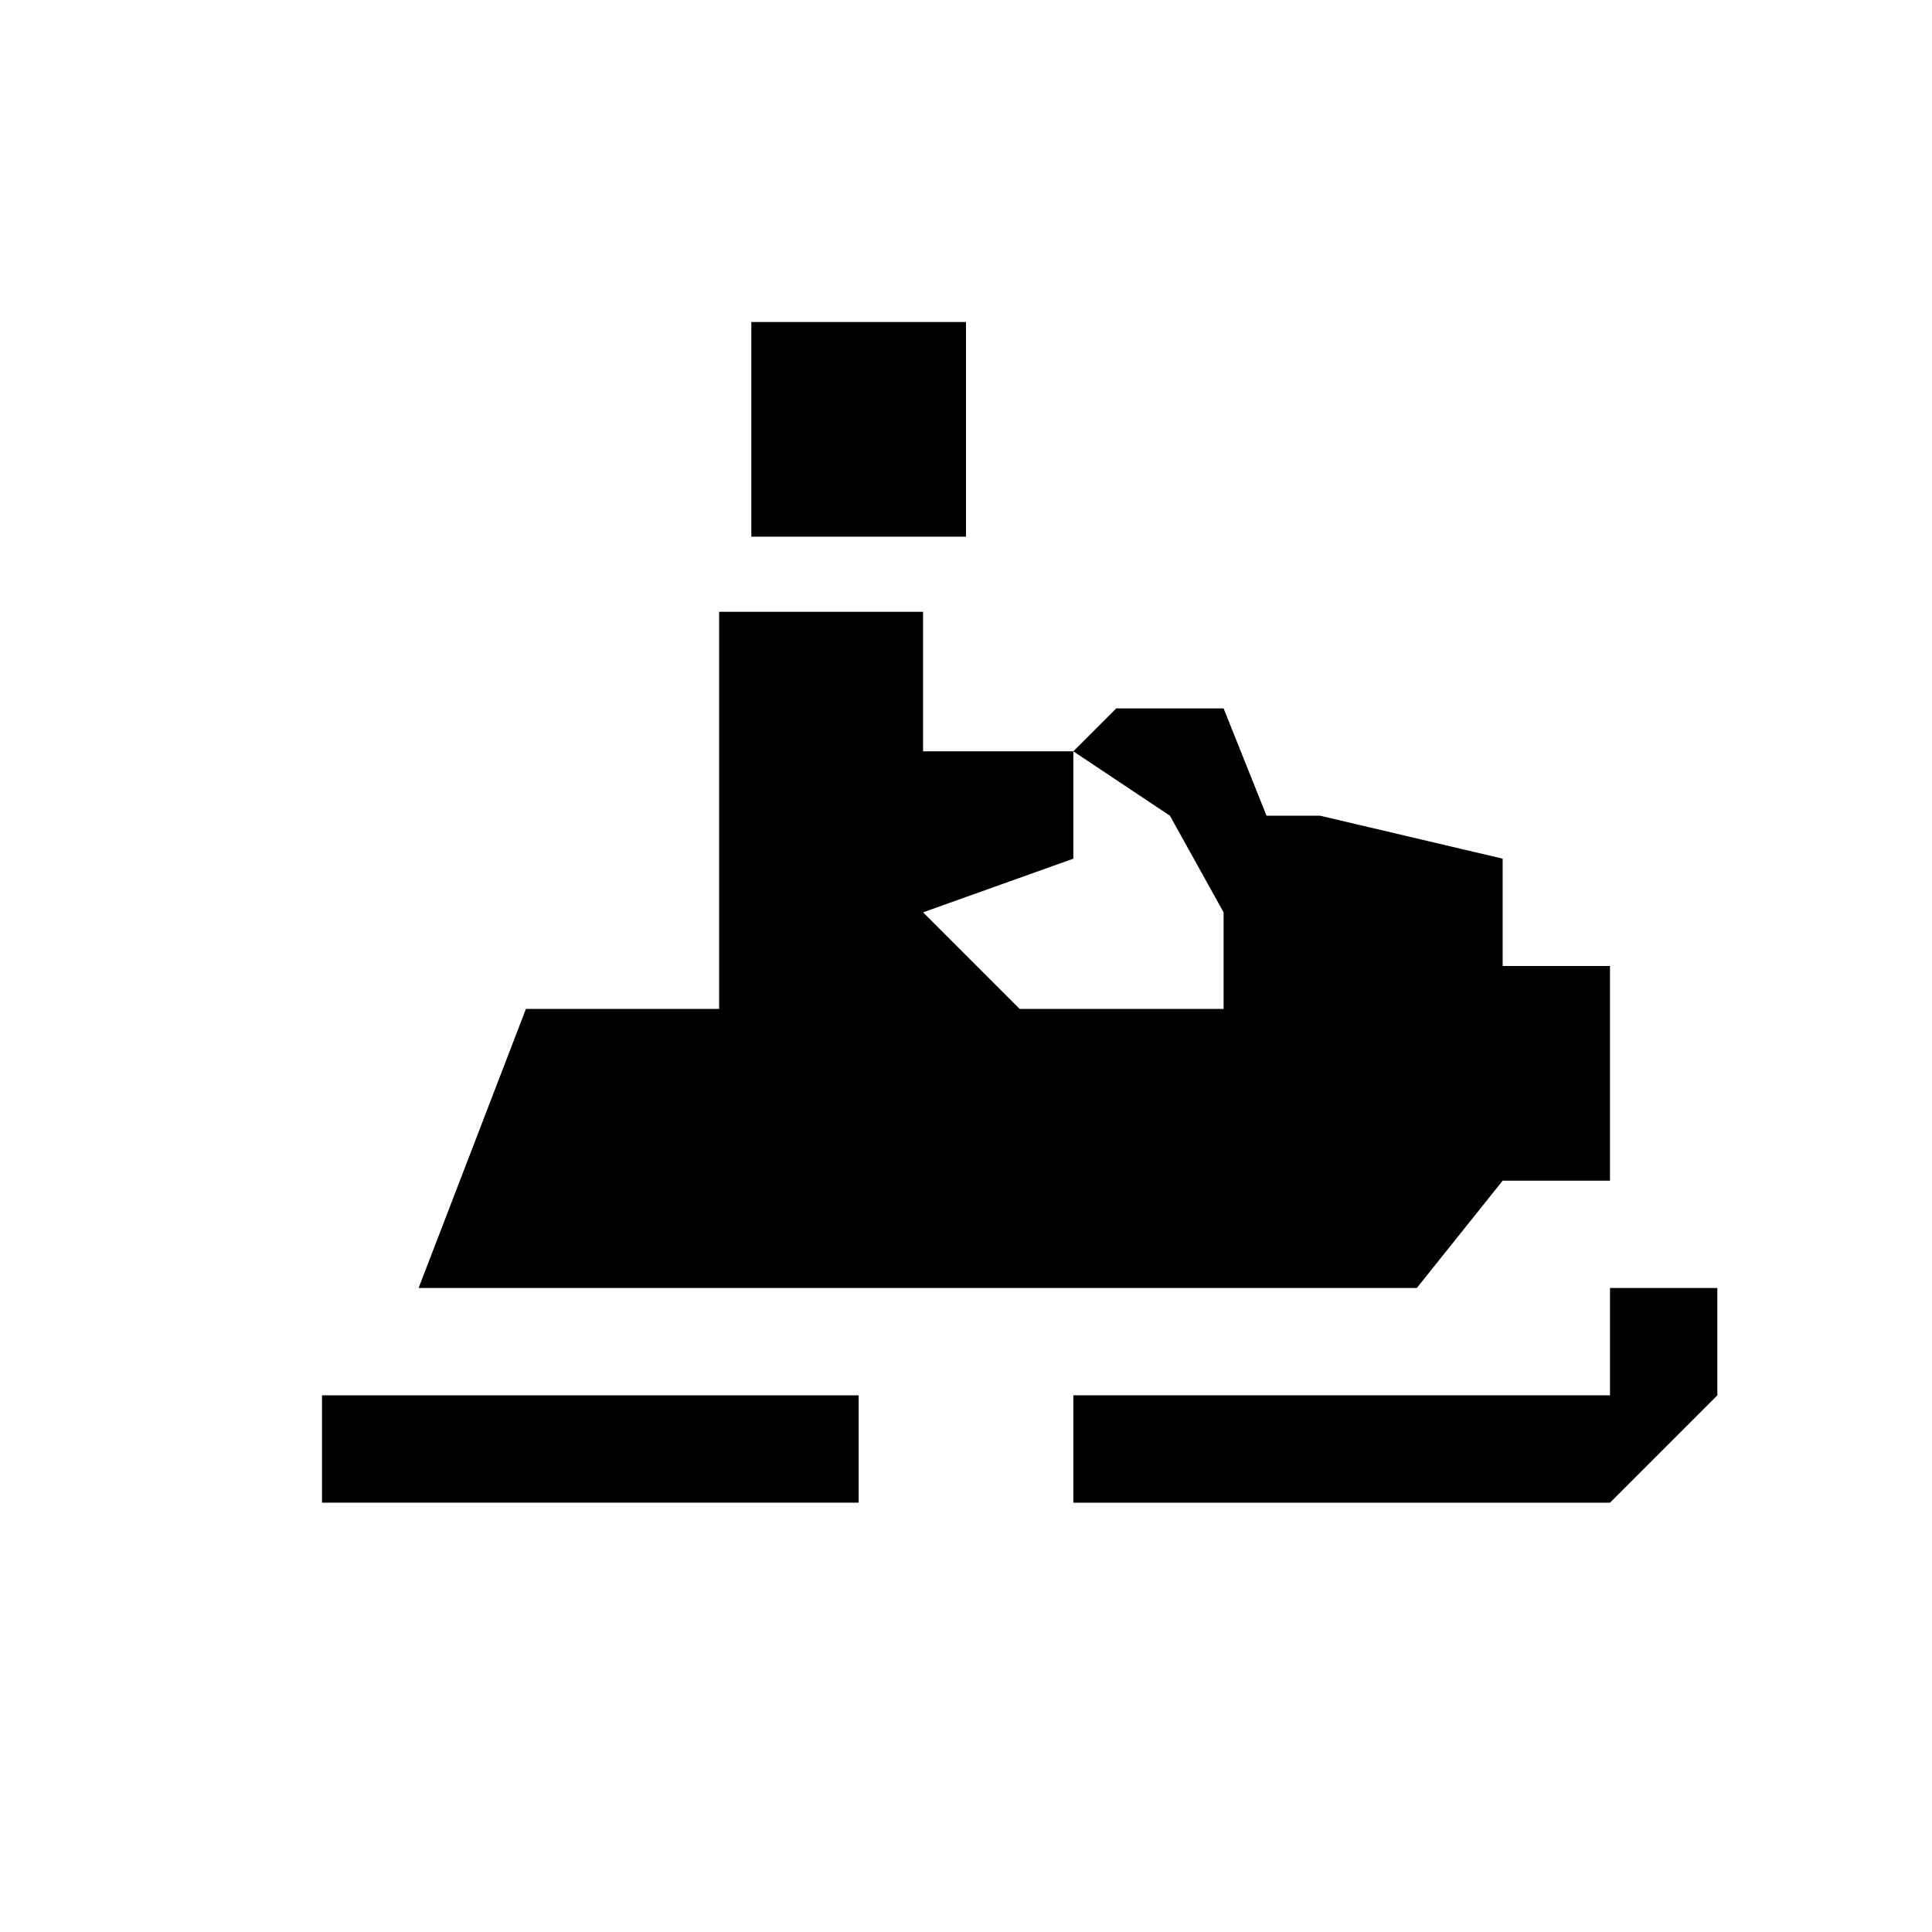 <?xml version="1.0" encoding="utf-8"?>
<!-- Generator: Adobe Illustrator 21.1.0, SVG Export Plug-In . SVG Version: 6.00 Build 0)  -->
<svg version="1.1" id="Layer_1" xmlns="http://www.w3.org/2000/svg" xmlns:xlink="http://www.w3.org/1999/xlink" x="0px" y="0px"
	 width="18px" height="18px" viewBox="0 0 18 18" enable-background="new 0 0 18 18" xml:space="preserve">
<rect x="3" y="13" width="5" height="1"/>
<polygon points="15,12 15,13 10,13 10,14 15,14 16,13 16,12 "/>
<polygon points="14,11 15,11 15,9 14,9 14,8 12.3,7.6 11.8,7.6 11.4,6.6 10.4,6.6 10,7 10.9,7.6 11.4,8.5 11.4,9.4 10.4,9.4 
	9.5,9.4 8.6,8.5 10,8 10,7 8.6,7 8.6,5.7 8.1,5.7 7.6,5.7 6.7,5.7 6.7,9.4 4.9,9.4 3.9,12 13.2,12 "/>
<rect x="7" y="3" width="2" height="2"/>
</svg>
